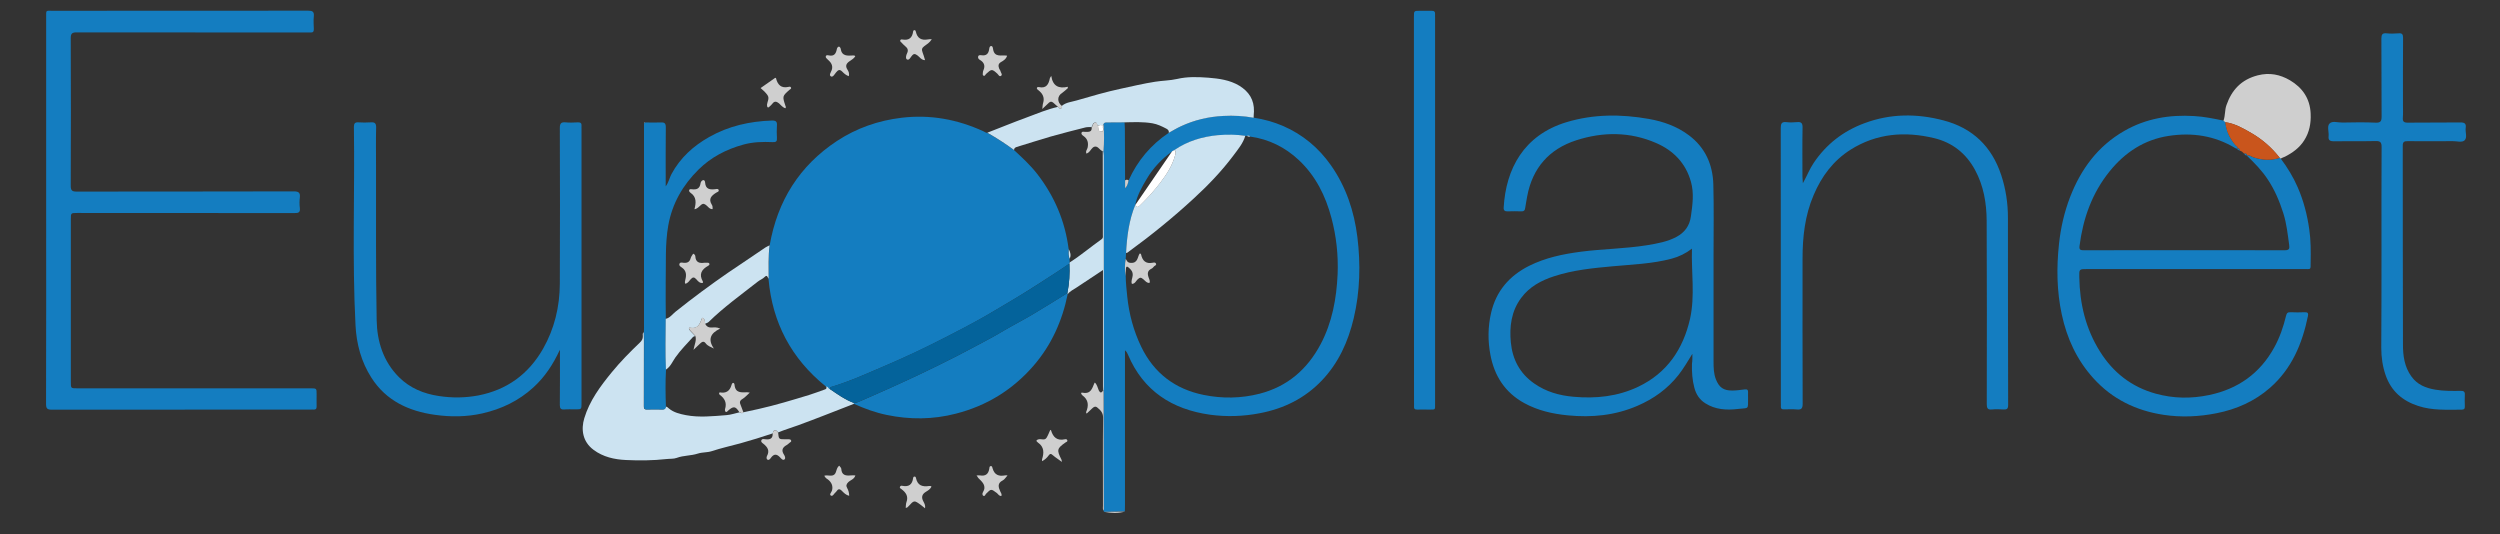 <?xml version="1.0" encoding="utf-8"?>
<!-- Generator: Adobe Illustrator 16.0.4, SVG Export Plug-In . SVG Version: 6.00 Build 0)  -->
<svg version="1.2" baseProfile="tiny" id="Layer_1" xmlns="http://www.w3.org/2000/svg" xmlns:xlink="http://www.w3.org/1999/xlink"
	 x="0px" y="0px" width="233.96px" height="50px" viewBox="0 0 233.96 50" overflow="visible" xml:space="preserve">
<rect x="0" y="0" width="233.96" height="50" fill="#333333" stroke="none"/>
<g>
	<path fill-rule="evenodd" fill="#147DC0" d="M72.03,22.96c0.72-4.15,2.78-7.45,6.3-9.77c1.83-1.2,3.86-1.91,6.05-2.17
		c2.68-0.32,5.22,0.15,7.66,1.27c0.12,0.05,0.22,0.15,0.36,0.14c0.86,0.49,1.7,1.03,2.5,1.62c0.76,0.7,1.52,1.4,2.16,2.22
		c1.62,2.09,2.62,4.43,2.95,7.06c0,0.3-0.04,0.61,0.08,0.9c0.01,0.11,0.01,0.23,0.02,0.34c-0.01,0.04-0.03,0.07-0.04,0.11
		c-0.41,0.28-0.83,0.56-1.24,0.83c-1.24,0.79-2.47,1.61-3.74,2.37c-0.96,0.57-1.92,1.15-2.89,1.71c-1.22,0.7-2.46,1.34-3.71,1.98
		c-1.78,0.92-3.59,1.78-5.44,2.57c-1.74,0.74-3.46,1.54-5.28,2.08c-0.11,0.03-0.1,0.13-0.11,0.22c-0.16-0.02-0.17-0.26-0.36-0.24
		c-0.02-0.02-0.03-0.05-0.06-0.07c-3.19-2.59-4.96-5.93-5.32-10.02C71.94,25.04,71.9,24,72.03,22.96z"/>
	<path fill-rule="evenodd" fill="#147DC0" d="M4.32,19.66c0-6.01,0-12.03,0-18.04c0-0.71-0.06-0.61,0.63-0.61
		c7.96,0,15.93,0,23.89-0.01c0.39,0,0.57,0.08,0.53,0.51c-0.04,0.4-0.02,0.8,0,1.2c0.01,0.26-0.09,0.35-0.34,0.33
		c-0.12-0.01-0.24,0-0.36,0c-7.16,0-14.32,0-21.48-0.01c-0.44,0-0.57,0.09-0.57,0.56c0.02,4.6,0.02,9.2,0,13.8
		c0,0.43,0.12,0.54,0.55,0.54c6.77-0.01,13.55,0,20.32-0.02c0.45,0,0.62,0.11,0.57,0.57c-0.04,0.32-0.04,0.66,0,0.98
		c0.05,0.41-0.12,0.49-0.5,0.48c-6.77-0.01-13.55-0.01-20.32-0.01c-0.61,0-0.61,0-0.61,0.59c0,5.08,0,10.15,0,15.23
		c0,0.59,0,0.59,0.58,0.59c7.28,0,14.56,0,21.84,0c0.58,0,0.58,0,0.58,0.56c0,0.37-0.01,0.74,0,1.12c0.01,0.23-0.08,0.33-0.31,0.31
		c-0.07-0.01-0.15,0-0.22,0c-8.08,0-16.17,0-24.25,0.01c-0.44,0-0.54-0.12-0.54-0.54C4.33,31.75,4.32,25.7,4.32,19.66z"/>
	<path fill-rule="evenodd" fill="#147DC0" d="M103.32,47.9c-0.02-0.04-0.03-0.07-0.05-0.11c0.01-0.04,0.03-0.09,0.03-0.13
		c-0.01-3.7-0.01-7.41-0.02-11.11c0.01-0.13,0.02-0.27,0.02-0.4c0-7.19,0-14.39,0-21.58c0-0.15-0.03-0.29-0.05-0.44
		c0.07-0.83,0.06-1.66,0.01-2.49c0.06-0.21,0.24-0.18,0.4-0.19c0.53,0,1.06,0,1.58-0.01c0.01,0.19,0.02,0.38,0.03,0.58
		c0.01,1.62,0.01,3.24,0.02,4.86c0,0.23,0,0.46,0,0.73c0.24-0.22,0.27-0.48,0.33-0.73c0.83-1.84,2.08-3.33,3.77-4.46
		c0.38-0.2,0.74-0.43,1.13-0.61c1.26-0.59,2.59-0.9,3.98-0.97c0.95-0.05,1.89,0,2.83,0.17c0.95,0.15,1.87,0.4,2.75,0.78
		c1.84,0.8,3.32,2.04,4.47,3.67c1.42,2.02,2.18,4.31,2.48,6.73c0.31,2.54,0.25,5.08-0.34,7.58c-0.52,2.19-1.42,4.2-3,5.85
		c-1.59,1.66-3.54,2.62-5.79,3.05c-1.55,0.3-3.11,0.35-4.66,0.14c-3.55-0.5-6.24-2.22-7.68-5.62c-0.06-0.14-0.11-0.26-0.28-0.41
		c0,0.2,0,0.36,0,0.51c0,4.64,0,9.29,0,13.93c0,0.21-0.01,0.42-0.01,0.63C104.61,47.88,103.97,47.89,103.32,47.9z M106.24,19.19
		c-0.59,1.44-0.78,2.96-0.86,4.5c-0.01,0.18-0.02,0.35-0.03,0.53c-0.1,0.53-0.1,1.06,0,1.6c0,0.64,0.08,1.27,0.14,1.91
		c0.17,1.65,0.59,3.23,1.31,4.72c1.2,2.48,3.18,3.97,5.85,4.51c1.73,0.35,3.47,0.33,5.21-0.11c2.62-0.67,4.47-2.28,5.72-4.62
		c1.09-2.05,1.5-4.29,1.6-6.59c0.07-1.78-0.12-3.53-0.58-5.25c-0.55-2.07-1.47-3.92-3.04-5.4c-1.29-1.21-2.8-1.96-4.56-2.21
		c-0.09-0.08-0.19-0.09-0.3-0.06c-0.06,0-0.11,0-0.17,0c-0.85-0.12-1.7-0.12-2.56-0.05c-1.47,0.13-2.83,0.55-4.05,1.38
		c-0.08,0.04-0.16,0.07-0.23,0.12c-0.97,0.7-1.78,1.56-2.38,2.58C106.86,17.51,106.41,18.29,106.24,19.19z"/>
	<path fill-rule="evenodd" fill="#147DC0" d="M158.38,33.11c-0.42,0.68-0.81,1.35-1.29,1.97c-1.03,1.31-2.34,2.25-3.86,2.9
		c-2.08,0.9-4.26,1.11-6.51,0.89c-1.43-0.14-2.8-0.45-4.08-1.15c-1.79-0.99-2.78-2.52-3.16-4.5c-0.25-1.32-0.24-2.63,0.06-3.93
		c0.47-2.05,1.71-3.48,3.56-4.41c1.52-0.76,3.15-1.1,4.82-1.32c2.06-0.27,4.15-0.28,6.21-0.61c0.95-0.16,1.9-0.32,2.76-0.78
		c0.77-0.41,1.23-1.04,1.35-1.91c0.15-1.08,0.31-2.15,0.01-3.23c-0.48-1.75-1.64-2.94-3.25-3.64c-2.45-1.07-4.99-1.07-7.49-0.26
		c-2.54,0.82-4.1,2.6-4.59,5.25c-0.06,0.35-0.13,0.7-0.18,1.05c-0.03,0.25-0.12,0.37-0.4,0.35c-0.42-0.02-0.83-0.01-1.25,0
		c-0.26,0.01-0.39-0.08-0.37-0.36c0.21-3.63,1.89-6.77,5.86-7.98c2.54-0.77,5.12-0.77,7.72-0.31c1.36,0.24,2.62,0.69,3.74,1.52
		c1.54,1.15,2.25,2.75,2.3,4.61c0.06,2.16,0.02,4.32,0.02,6.48c0,3.36,0,6.73,0,10.09c0,0.56,0.01,1.13,0.22,1.67
		c0.3,0.76,0.71,1.05,1.52,1.05c0.4,0,0.8-0.06,1.2-0.11c0.21-0.02,0.3,0.05,0.29,0.27c-0.01,0.18,0,0.36,0,0.54
		c0,1.13,0.08,0.9-0.92,1.02c-1.07,0.13-2.14,0.08-3.1-0.54c-0.53-0.34-0.84-0.83-1-1.42c-0.2-0.74-0.25-1.49-0.23-2.26
		C158.39,33.75,158.38,33.43,158.38,33.11z M158.34,23.27c-0.59,0.45-1.22,0.76-1.91,0.94c-1.8,0.48-3.67,0.54-5.51,0.71
		c-1.85,0.17-3.7,0.35-5.47,0.93c-1.21,0.39-2.32,0.98-3.1,2.04c-0.92,1.24-1.1,2.68-0.96,4.15c0.15,1.59,0.84,2.91,2.19,3.85
		c1.1,0.77,2.33,1.12,3.66,1.24c2.11,0.19,4.15-0.02,6.08-0.94c2.7-1.29,4.19-3.52,4.84-6.35
		C158.64,27.68,158.27,25.47,158.34,23.27z"/>
	<path fill-rule="evenodd" fill="#147DC0" d="M213.44,14.84c0.63,0.84,1.17,1.72,1.59,2.69c0.55,1.26,0.89,2.58,1.08,3.93
		c0.15,1.02,0.15,2.05,0.13,3.07c-0.01,0.75,0.07,0.65-0.64,0.65c-6.76,0-13.52,0-20.28,0c-0.74,0-0.75,0-0.73,0.77
		c0.04,2.48,0.6,4.82,1.93,6.94c1.23,1.97,2.95,3.32,5.22,3.95c1.66,0.46,3.33,0.48,4.99,0.13c2.69-0.56,4.76-2.01,6.1-4.45
		c0.52-0.94,0.86-1.94,1.11-2.97c0.06-0.25,0.15-0.34,0.41-0.33c0.45,0.02,0.89,0.02,1.34,0c0.27-0.01,0.35,0.09,0.3,0.34
		c-0.53,2.59-1.51,4.94-3.55,6.73c-1.44,1.26-3.13,2.01-5,2.38c-1.65,0.33-3.31,0.4-4.97,0.15c-2.57-0.39-4.8-1.47-6.56-3.42
		c-1.55-1.71-2.48-3.73-2.96-5.97c-0.47-2.18-0.5-4.39-0.26-6.61c0.16-1.5,0.49-2.95,1.03-4.36c1.01-2.62,2.6-4.79,5.08-6.21
		c2.02-1.16,4.22-1.53,6.52-1.39c0.94,0.05,1.85,0.24,2.77,0.43c0.06,0.05,0.11,0.1,0.17,0.14c0.08,0.82,0.42,1.53,0.95,2.16
		c0.08,0.09,0.29,0.14,0.16,0.34c-0.06-0.02-0.12-0.03-0.17-0.06c-1.94-1.18-4.05-1.49-6.26-1.15c-2.27,0.35-4.08,1.54-5.51,3.31
		c-1.65,2.04-2.49,4.41-2.82,6.99c-0.05,0.38,0.11,0.4,0.42,0.4c6.26-0.01,12.53-0.01,18.79,0c0.41,0,0.46-0.15,0.41-0.5
		c-0.14-1-0.24-2-0.55-2.97c-0.35-1.1-0.79-2.15-1.43-3.12c-0.56-0.86-1.27-1.59-2.01-2.29c0.25-0.06,0.44,0.12,0.66,0.19
		c0.81,0.25,1.62,0.32,2.44,0.04C213.38,14.8,213.41,14.82,213.44,14.84z"/>
	<path fill-rule="evenodd" fill="#147DC0" d="M52.39,32.74c-0.62,1.35-1.4,2.54-2.48,3.52c-1.37,1.25-2.97,2.02-4.78,2.43
		c-1.47,0.33-2.96,0.34-4.43,0.13c-2.44-0.34-4.56-1.31-5.94-3.47c-0.96-1.5-1.4-3.16-1.49-4.92c-0.32-6.19-0.06-12.38-0.15-18.57
		c0-0.31,0.11-0.43,0.41-0.41c0.39,0.02,0.78,0.03,1.16,0c0.38-0.03,0.52,0.08,0.51,0.49c-0.03,1.18-0.01,2.35-0.01,3.53
		c0.01,4.84-0.03,9.68,0.06,14.51c0.04,1.98,0.62,3.86,2.1,5.33c1.03,1.02,2.31,1.54,3.71,1.75c1.23,0.19,2.46,0.18,3.69-0.05
		c2.69-0.52,4.71-1.99,6.07-4.37c1.07-1.88,1.56-3.94,1.57-6.09c0.02-4.85,0.02-9.7,0-14.56c0-0.43,0.11-0.58,0.54-0.54
		c0.38,0.04,0.77,0.02,1.16,0c0.26-0.01,0.35,0.1,0.33,0.34c-0.01,0.07,0,0.15,0,0.22c0,8.57,0,17.15,0,25.72
		c0,0.58,0,0.58-0.57,0.58c-0.34,0-0.69-0.02-1.03,0.01c-0.33,0.02-0.43-0.08-0.43-0.42c0.02-1.62,0.01-3.24,0.01-4.87
		C52.41,32.94,52.4,32.84,52.39,32.74z"/>
	<path fill-rule="evenodd" fill="#147DC0" d="M168.72,17.15c0.39-0.7,0.63-1.34,1.01-1.9c1.18-1.76,2.78-2.99,4.75-3.72
		c2.44-0.91,4.92-0.92,7.41-0.26c2.71,0.71,4.51,2.44,5.39,5.11c0.43,1.3,0.63,2.63,0.63,3.98c0.01,5.85,0,11.7,0.02,17.55
		c0,0.35-0.12,0.43-0.44,0.41c-0.36-0.02-0.72-0.04-1.07,0c-0.41,0.04-0.49-0.12-0.49-0.5c0.01-5.72,0.02-11.43-0.01-17.15
		c-0.01-1.66-0.28-3.28-1.09-4.77c-0.84-1.55-2.12-2.56-3.81-2.97c-2.74-0.66-5.4-0.46-7.84,1.08c-1.61,1.02-2.71,2.49-3.45,4.24
		c-0.82,1.91-1.04,3.91-1.04,5.95c0,4.53-0.01,9.05,0.01,13.58c0,0.43-0.11,0.58-0.54,0.54c-0.4-0.04-0.8-0.01-1.21-0.01
		c-0.21,0.01-0.31-0.07-0.29-0.29c0.01-0.09,0-0.18,0-0.27c0-8.59,0-17.18-0.01-25.77c0-0.42,0.09-0.6,0.53-0.55
		c0.32,0.04,0.66,0.03,0.98,0c0.4-0.04,0.54,0.08,0.53,0.51c-0.03,1.53-0.01,3.07-0.01,4.6C168.69,16.72,168.71,16.87,168.72,17.15z
		"/>
	<path fill-rule="evenodd" fill="#CCE3F1" d="M77.32,36.18c0.19-0.02,0.2,0.22,0.36,0.24c0.71,0.49,1.41,0.99,2.23,1.29
		c0.01,0.03,0.01,0.05,0.01,0.08c-1.74,0.67-3.47,1.37-5.23,2.01c-0.62,0.23-1.26,0.41-1.87,0.67c-0.23-0.3-0.41-0.31-0.51,0.09
		c-1,0.33-2.01,0.65-3.03,0.93c-0.89,0.24-1.79,0.44-2.67,0.73c-0.42,0.14-0.89,0.09-1.31,0.23c-0.64,0.21-1.33,0.16-1.97,0.4
		c-0.29,0.11-0.64,0.07-0.97,0.11c-1.26,0.14-2.52,0.15-3.78,0.09c-1.08-0.05-2.13-0.28-3.03-0.95c-1.05-0.78-1.18-1.93-0.87-2.96
		c0.5-1.65,1.5-2.99,2.57-4.3c0.81-0.99,1.7-1.89,2.62-2.77c0.19-0.18,0.3-0.35,0.29-0.61c-0.01-0.13-0.04-0.27,0.08-0.38
		c0.01,0.22,0.02,0.44,0.02,0.66c0,2.08,0,4.15-0.01,6.23c0,0.19,0,0.36,0.27,0.35c0.5-0.01,1.01-0.01,1.51,0
		c0.2,0,0.25-0.11,0.27-0.27c0.13,0.01,0.21,0.1,0.3,0.18c0.46,0.38,1.03,0.51,1.58,0.62c1.26,0.24,2.54,0.1,3.81,0
		c0.4-0.03,0.8-0.17,1.2-0.26c0.12-0.02,0.24,0.18,0.35,0c0.48-0.1,0.95-0.2,1.43-0.31c1.61-0.36,3.18-0.84,4.76-1.32
		c0.49-0.15,0.97-0.34,1.46-0.51C77.36,36.4,77.37,36.31,77.32,36.18z"/>
	<path fill-rule="evenodd" fill="#147DC0" d="M222.87,23.44c0-3.23-0.01-6.46,0.01-9.69c0-0.43-0.12-0.56-0.55-0.55
		c-1.31,0.03-2.62,0-3.93,0.02c-0.37,0-0.52-0.11-0.48-0.48c0.04-0.4-0.16-0.91,0.08-1.17c0.26-0.29,0.79-0.09,1.2-0.1
		c1.04-0.02,2.08-0.04,3.12,0.01c0.48,0.02,0.56-0.15,0.56-0.58c-0.02-2.43,0-4.85-0.02-7.28c0-0.39,0.09-0.54,0.49-0.5
		c0.37,0.04,0.75,0.03,1.11,0c0.33-0.03,0.43,0.08,0.43,0.42c-0.02,2.1-0.01,4.2-0.01,6.3c0,0.39,0.02,0.78-0.01,1.16
		c-0.03,0.37,0.08,0.48,0.46,0.48c1.64-0.02,3.28,0,4.91-0.02c0.41-0.01,0.57,0.11,0.51,0.52c-0.05,0.39,0.17,0.89-0.1,1.15
		c-0.25,0.24-0.74,0.07-1.12,0.08c-1.4,0.01-2.8,0.01-4.2,0c-0.33,0-0.47,0.05-0.47,0.43c0.01,6.21,0,12.41,0.02,18.62
		c0,1.03,0.14,2.07,0.78,2.96c0.56,0.79,1.36,1.1,2.26,1.25c0.78,0.13,1.57,0.12,2.36,0.11c0.28-0.01,0.41,0.07,0.39,0.38
		c-0.02,0.36-0.01,0.71,0,1.07c0.01,0.23-0.08,0.31-0.31,0.31c-1.37,0-2.73,0.09-4.06-0.35c-1.47-0.48-2.52-1.38-3.04-2.87
		c-0.29-0.84-0.41-1.69-0.41-2.57C222.87,29.51,222.87,26.47,222.87,23.44C222.87,23.44,222.87,23.44,222.87,23.44z"/>
	<path fill-rule="evenodd" fill="#147DC0" d="M79.91,37.79c0-0.03,0-0.05-0.01-0.08c0.16,0,0.32-0.04,0.47-0.11
		c0.87-0.39,1.75-0.76,2.63-1.16c1.05-0.47,2.09-0.95,3.13-1.44c1.16-0.55,2.31-1.12,3.45-1.7c0.89-0.45,1.76-0.94,2.65-1.4
		c0.6-0.31,1.18-0.65,1.76-0.99c0.85-0.5,1.73-0.95,2.58-1.45c1.11-0.66,2.21-1.35,3.31-2.03c0.01,0.03,0.02,0.06,0.04,0.09
		c-0.51,2.51-1.52,4.77-3.21,6.72c-1.95,2.24-4.36,3.73-7.25,4.47c-2.16,0.56-4.32,0.57-6.48,0.12
		C81.92,38.61,80.9,38.24,79.91,37.79z"/>
	<path fill-rule="evenodd" fill="#147DC0" d="M62.32,38.05c-0.02,0.16-0.08,0.27-0.27,0.27c-0.5-0.01-1.01-0.01-1.51,0
		c-0.27,0.01-0.27-0.16-0.27-0.35c0-2.08,0.01-4.15,0.01-6.23c0-0.22-0.01-0.44-0.02-0.66c0-0.15,0.01-0.3,0.01-0.44
		c0-6.36,0-12.73,0-19.09c0.04-0.03,0.07-0.06,0.11-0.09c0.49,0,0.98,0.02,1.47,0c0.35-0.02,0.46,0.09,0.46,0.45
		c-0.02,1.7-0.01,3.39-0.01,5.09c0,0.12,0,0.24,0,0.44c0.29-0.39,0.35-0.8,0.54-1.15c0.82-1.52,2.04-2.63,3.53-3.47
		c1.82-1.03,3.79-1.47,5.87-1.54c0.38-0.01,0.5,0.11,0.47,0.47c-0.03,0.38-0.02,0.77,0,1.16c0.02,0.31-0.07,0.41-0.4,0.39
		c-0.92-0.04-1.84-0.02-2.74,0.23c-1.6,0.44-3.03,1.18-4.21,2.35c-1.46,1.45-2.45,3.15-2.82,5.22c-0.31,1.76-0.2,3.53-0.24,5.29
		c-0.02,1.15,0.01,2.29,0.01,3.44c-0.01,1.58-0.05,3.17,0.02,4.75C62.26,35.74,62.28,36.9,62.32,38.05z"/>
	<path fill-rule="evenodd" fill="#CCE3F1" d="M117.32,11.02c-0.94-0.17-1.88-0.22-2.83-0.17c-1.39,0.07-2.72,0.38-3.98,0.97
		c-0.39,0.18-0.75,0.4-1.13,0.61c0.03-0.19-0.06-0.3-0.23-0.39c-0.42-0.22-0.84-0.42-1.3-0.5c-0.86-0.15-1.74-0.11-2.61-0.09
		c-0.53,0-1.06,0-1.58,0.01c-0.16,0-0.33-0.02-0.4,0.18c-0.02,0.03-0.03,0.06-0.05,0.08c-0.16-0.02-0.33-0.06-0.46,0.08
		c-0.11-0.09-0.05-0.33-0.24-0.33c-0.19,0-0.26,0.16-0.29,0.34c-0.03,0.03-0.05,0.05-0.08,0.08l0,0c-0.19,0.01-0.39-0.01-0.58,0.04
		c-1.08,0.27-2.16,0.55-3.23,0.85c-1.07,0.31-2.14,0.66-3.2,0.98c-0.15,0.05-0.23,0.13-0.23,0.28c-0.8-0.59-1.64-1.13-2.5-1.62
		c1.22-0.47,2.43-0.97,3.66-1.42c0.97-0.36,1.93-0.77,2.95-1c0.1,0.04,0.13,0.23,0.29,0.15c0.1-0.05,0.07-0.15,0.07-0.24
		c0.4-0.34,0.92-0.37,1.39-0.51C102.13,9,103.5,8.6,104.9,8.3c1.06-0.23,2.12-0.48,3.2-0.65c0.69-0.11,1.39-0.11,2.05-0.26
		c0.98-0.23,1.96-0.19,2.92-0.12c0.99,0.08,2.01,0.21,2.91,0.75c0.91,0.56,1.4,1.33,1.37,2.41
		C117.33,10.63,117.33,10.83,117.32,11.02z"/>
	<path fill-rule="evenodd" fill="#147DC0" d="M132.32,19.66c0-6.03,0-12.06,0-18.08c0-0.57,0-0.57,0.58-0.57
		c0.36,0,0.71,0.01,1.07,0c0.26-0.01,0.35,0.1,0.33,0.34c-0.01,0.09,0,0.18,0,0.27c0,12.04,0,24.08,0,36.12
		c0,0.67,0.06,0.58-0.6,0.59c-0.36,0-0.71-0.01-1.07,0c-0.24,0.01-0.32-0.09-0.3-0.31c0.01-0.12,0-0.24,0-0.36
		C132.32,31.66,132.32,25.66,132.32,19.66z"/>
	<path fill-rule="evenodd" fill="#CFCFCF" d="M213.44,14.84c-0.03-0.02-0.06-0.04-0.09-0.06c-0.74-0.95-1.63-1.73-2.67-2.33
		c-0.76-0.44-1.53-0.89-2.43-1.01c-0.06-0.05-0.11-0.1-0.17-0.14c0.18-0.47,0.11-0.99,0.28-1.46c0.5-1.43,1.39-2.39,2.93-2.79
		c1.11-0.28,2.08-0.08,3.01,0.46c1.17,0.69,1.88,1.71,1.94,3.12c0.04,0.9-0.11,1.73-0.6,2.5c-0.45,0.71-1.08,1.16-1.8,1.53
		C213.7,14.7,213.57,14.78,213.44,14.84z"/>
	<path fill-rule="evenodd" fill="#CCE3F1" d="M62.32,34.59c-0.07-1.58-0.03-3.17-0.02-4.75c0.4-0.09,0.63-0.44,0.92-0.67
		c1.6-1.28,3.25-2.5,4.93-3.66c1.15-0.79,2.33-1.55,3.48-2.35c0.12-0.08,0.26-0.13,0.39-0.2c-0.13,1.04-0.09,2.09-0.09,3.13
		c-0.1-0.11-0.12-0.42-0.36-0.18c-0.19,0.2-0.45,0.28-0.66,0.45c-1.55,1.22-3.16,2.37-4.58,3.76c-0.09,0.09-0.23,0.12-0.35,0.18
		c-0.02-0.21,0.02-0.45-0.27-0.56c-0.2,0.51-0.35,1.08-1.12,0.93c-0.19-0.04-0.11,0.15-0.04,0.24c0.16,0.18,0.34,0.36,0.51,0.54
		c-0.07,0.03-0.16,0.04-0.2,0.08c-0.57,0.63-1.17,1.23-1.67,1.94C62.93,33.85,62.75,34.31,62.32,34.59z"/>
	<path fill-rule="evenodd" fill="#CCE3F1" d="M99.93,27.52c-0.01-0.03-0.02-0.06-0.04-0.09c0.18-0.91,0.24-1.84,0.19-2.77
		c0.01-0.04,0.03-0.07,0.04-0.11c1.04-0.66,1.97-1.46,2.98-2.17c0.13-0.09,0.12-0.23,0.11-0.36c0-2.63-0.01-5.25-0.01-7.88
		c0.02-0.01,0.03-0.02,0.05-0.02c0.02,0.15,0.05,0.29,0.05,0.44c0,7.19,0,14.39,0,21.58c0,0.13-0.02,0.27-0.02,0.4
		c-0.02,0-0.04,0-0.06,0c0-3.73,0-7.45,0-11.27c-0.88,0.58-1.68,1.11-2.49,1.65C100.46,27.11,100.13,27.24,99.93,27.52z"/>
	<path fill-rule="evenodd" fill="#CFCFCF" d="M103.22,36.55c0.02,0,0.04,0,0.06,0c0.01,3.7,0.01,7.4,0.02,11.11
		c0,0.04-0.02,0.09-0.03,0.13c-0.09-0.15-0.05-0.32-0.05-0.48c0-2.75-0.02-5.49,0.01-8.24c0-0.47-0.26-0.7-0.55-0.94
		c-0.17-0.14-0.33-0.05-0.47,0.09c-0.16,0.16-0.33,0.32-0.52,0.49c-0.03-0.09-0.06-0.12-0.05-0.14c0.26-0.61,0.24-1.14-0.34-1.57
		c-0.09-0.07-0.23-0.3,0.02-0.25c0.77,0.15,0.89-0.41,1.1-0.9c0.01-0.01,0.02-0.02,0.04-0.05c0.22,0.2,0.26,0.49,0.37,0.74
		C102.95,36.77,103.08,36.81,103.22,36.55z"/>
	<path fill-rule="evenodd" fill="#CFCFCF" d="M87.17,45.55c-0.11,0.22-0.32,0.36-0.53,0.48c-0.37,0.23-0.43,0.52-0.23,0.89
		c0.1,0.19,0.21,0.38,0.16,0.65c-0.15-0.12-0.28-0.22-0.4-0.32c-0.62-0.45-0.62-0.45-1.16,0.14c-0.06,0.07-0.11,0.13-0.25,0.14
		c0.02-0.19,0.01-0.38,0.07-0.54c0.2-0.54-0.05-0.9-0.46-1.21c-0.08-0.06-0.21-0.1-0.14-0.24c0.05-0.1,0.16-0.09,0.24-0.07
		c0.58,0.11,0.9-0.13,0.98-0.71c0.01-0.07,0.02-0.15,0.12-0.16s0.13,0.05,0.15,0.13c0.14,0.71,0.61,0.85,1.24,0.75
		c0.06-0.01,0.12,0.01,0.18,0.02C87.13,45.5,87.14,45.52,87.17,45.55z"/>
	<path fill-rule="evenodd" fill="#CFCFCF" d="M98.29,40.23c0.05,0.03,0.07,0.03,0.07,0.04c0.19,0.65,0.57,1,1.29,0.84
		c0.08-0.02,0.19-0.02,0.23,0.08c0.05,0.14-0.08,0.17-0.17,0.22c-0.8,0.56-0.83,0.7-0.38,1.59c0.02,0.04,0.02,0.08,0.05,0.23
		c-0.32-0.24-0.6-0.41-0.84-0.62c-0.17-0.15-0.26-0.19-0.41,0.02c-0.15,0.21-0.35,0.4-0.61,0.53c0-0.07-0.01-0.13,0-0.18
		c0.19-0.6,0.21-1.15-0.38-1.56c-0.21-0.15-0.18-0.25,0.06-0.31c0.25-0.06,0.56,0.14,0.74-0.14C98.08,40.74,98.17,40.49,98.29,40.23
		z"/>
	<path fill-rule="evenodd" fill="#CFCFCF" d="M72.31,40.57c0.1-0.41,0.28-0.39,0.51-0.09c0.06,0.63,0.06,0.63,0.69,0.63
		c0.1,0,0.21,0,0.31,0c0.09,0,0.19,0.02,0.22,0.12c0.04,0.12-0.08,0.14-0.14,0.2c-0.09,0.08-0.18,0.16-0.28,0.22
		c-0.4,0.22-0.52,0.5-0.25,0.9c0.09,0.14,0.17,0.35,0.04,0.45c-0.15,0.11-0.31-0.09-0.4-0.19c-0.32-0.34-0.58-0.36-0.87,0.04
		c-0.06,0.09-0.18,0.25-0.33,0.16c-0.1-0.07-0.08-0.25-0.03-0.34c0.27-0.5,0.05-0.83-0.34-1.14c-0.1-0.08-0.25-0.17-0.19-0.32
		c0.07-0.18,0.26-0.11,0.4-0.1C72.09,41.16,72.33,41.02,72.31,40.57z"/>
	<path fill-rule="evenodd" fill="#CFCFCF" d="M64.12,26.55c-0.04-0.12-0.02-0.24,0.01-0.35c0.12-0.45,0.12-0.87-0.33-1.17
		c-0.11-0.07-0.28-0.18-0.21-0.35c0.06-0.16,0.24-0.1,0.36-0.09c0.36,0.04,0.59-0.06,0.69-0.44c0.04-0.15,0.15-0.27,0.23-0.41
		c0.12,0.05,0.19,0.13,0.2,0.24c0.03,0.56,0.36,0.68,0.84,0.61c0.09-0.01,0.18,0,0.27,0c0.09,0,0.19-0.01,0.21,0.11
		c0.02,0.08-0.04,0.13-0.11,0.17c-0.62,0.34-0.9,0.79-0.5,1.48c0.02,0.03-0.01,0.08-0.01,0.13c-0.3,0.04-0.46-0.18-0.62-0.36
		c-0.19-0.21-0.32-0.19-0.5,0C64.49,26.28,64.39,26.52,64.12,26.55z"/>
	<path fill-rule="evenodd" fill="#CFCFCF" d="M87.2,3.67C87,4,86.73,4.15,86.5,4.32c-0.23,0.17-0.26,0.32-0.17,0.56
		c0.09,0.23,0.16,0.47,0.24,0.75c-0.34-0.01-0.49-0.27-0.68-0.42c-0.24-0.17-0.36-0.24-0.57,0.03c-0.11,0.13-0.25,0.44-0.45,0.32
		c-0.14-0.09-0.08-0.39,0.02-0.58c0.13-0.27,0.06-0.47-0.17-0.65c-0.13-0.1-0.24-0.23-0.35-0.34c-0.06-0.06-0.16-0.12-0.12-0.22
		c0.04-0.11,0.15-0.08,0.23-0.07c0.59,0.1,0.89-0.17,0.97-0.73c0.01-0.08,0.04-0.15,0.13-0.15c0.09,0,0.11,0.08,0.13,0.15
		c0.13,0.61,0.52,0.83,1.12,0.72C86.93,3.66,87.04,3.67,87.2,3.67z"/>
	<path fill-rule="evenodd" fill="#CFCFCF" d="M99.38,9.92c0,0.09,0.03,0.19-0.07,0.24c-0.15,0.07-0.19-0.11-0.29-0.15
		c-0.05-0.05-0.11-0.09-0.16-0.14c-0.5-0.47-0.5-0.47-0.97,0c-0.09,0.09-0.19,0.18-0.35,0.33c0.03-0.24,0.03-0.41,0.08-0.56
		c0.16-0.53-0.06-0.9-0.46-1.21c-0.06-0.05-0.16-0.11-0.12-0.21c0.03-0.09,0.13-0.08,0.19-0.07c0.69,0.15,0.91-0.27,1.02-0.83
		c0.01-0.04,0.04-0.07,0.13-0.22c0.14,0.96,0.7,1.22,1.55,1.02c0,0.04,0,0.08,0,0.13c-0.17,0.15-0.33,0.3-0.51,0.43
		C98.92,8.98,98.91,9.56,99.38,9.92z"/>
	<path fill-rule="evenodd" fill="#CFCFCF" d="M80.04,5.27c-0.13,0.21-0.35,0.33-0.55,0.47c-0.3,0.21-0.4,0.44-0.18,0.78
		c0.1,0.16,0.2,0.36,0.12,0.61c-0.25-0.09-0.43-0.24-0.59-0.41c-0.25-0.26-0.4-0.19-0.6,0.06c-0.13,0.16-0.3,0.48-0.48,0.37
		c-0.21-0.12,0.01-0.4,0.08-0.6c0.14-0.44-0.09-0.73-0.39-0.99c-0.09-0.08-0.2-0.17-0.17-0.29c0.04-0.15,0.21-0.1,0.31-0.08
		c0.47,0.09,0.64-0.17,0.72-0.57c0.02-0.12,0.08-0.24,0.2-0.26c0.04-0.01,0.15,0.11,0.16,0.18c0.1,0.74,0.64,0.68,1.16,0.65
		C79.89,5.19,79.98,5.17,80.04,5.27z"/>
	<path fill-rule="evenodd" fill="#CFCFCF" d="M73.51,10.13c-0.28-0.07-0.42-0.3-0.61-0.46c-0.24-0.19-0.43-0.23-0.63,0.05
		c-0.07,0.1-0.17,0.17-0.25,0.25c-0.05,0.05-0.12,0.13-0.19,0.06c-0.04-0.04-0.04-0.13-0.05-0.2c0-0.01,0-0.03,0-0.04
		c0.03-0.29,0.25-0.58,0.05-0.88c-0.18-0.26-0.41-0.47-0.65-0.67c0.02-0.01,1.37-0.96,1.37-0.96c0.03,0.01,0.07,0.02,0.07,0.03
		c0.15,0.62,0.48,0.98,1.18,0.82c0.08-0.02,0.19-0.04,0.23,0.07c0.04,0.11-0.07,0.14-0.14,0.2C73.21,9,73.21,9,73.5,9.89
		C73.53,9.96,73.57,10.03,73.51,10.13z"/>
	<path fill-rule="evenodd" fill="#CFCFCF" d="M94.25,5.21c-0.1,0.33-0.35,0.47-0.56,0.59c-0.3,0.17-0.27,0.38-0.18,0.63
		c0.03,0.08,0.11,0.15,0.12,0.23c0.03,0.15,0.22,0.32,0.05,0.44c-0.16,0.11-0.24-0.11-0.34-0.2c-0.51-0.46-0.54-0.46-1.07,0.03
		c-0.07,0.07-0.1,0.22-0.23,0.15c-0.11-0.05-0.06-0.19-0.06-0.28c0-0.07,0.02-0.15,0.05-0.22c0.19-0.42,0.07-0.74-0.32-0.97
		c-0.13-0.07-0.21-0.18-0.17-0.33c0.05-0.15,0.2-0.12,0.31-0.11c0.45,0.07,0.66-0.14,0.72-0.57c0.02-0.11,0.03-0.27,0.17-0.29
		c0.17-0.02,0.17,0.18,0.19,0.26C93.05,5.43,93.73,5.12,94.25,5.21z"/>
	<path fill-rule="evenodd" fill="#CFCFCF" d="M77.14,44.52c0.32-0.1,0.7,0.11,0.95-0.12c0.22-0.2,0.15-0.6,0.45-0.82
		c0.06,0.09,0.18,0.19,0.19,0.29c0.03,0.6,0.41,0.67,0.89,0.62c0.13-0.02,0.26,0,0.43,0c-0.11,0.37-0.46,0.43-0.67,0.64
		c-0.18,0.18-0.22,0.33-0.1,0.54c0.12,0.22,0.19,0.46,0.19,0.73c-0.3-0.07-0.49-0.27-0.67-0.45c-0.22-0.23-0.36-0.21-0.52,0.03
		c-0.02,0.04-0.05,0.07-0.09,0.1c-0.14,0.11-0.25,0.4-0.43,0.3c-0.18-0.11,0.05-0.3,0.1-0.47c0.12-0.44-0.05-0.78-0.38-1.04
		C77.32,44.78,77.21,44.67,77.14,44.52z"/>
	<path fill-rule="evenodd" fill="#CFCFCF" d="M91.39,44.49c0.14,0,0.23-0.01,0.32,0c0.51,0.09,0.79-0.12,0.87-0.62
		c0.02-0.09,0-0.23,0.13-0.25c0.15-0.02,0.15,0.12,0.18,0.21c0.17,0.61,0.58,0.77,1.16,0.66c0.07-0.02,0.15,0,0.24,0
		c-0.16,0.17-0.27,0.38-0.45,0.47c-0.52,0.26-0.41,0.63-0.23,1.03c0.06,0.13,0.16,0.25,0.11,0.42c-0.23,0.03-0.3-0.17-0.43-0.27
		c-0.54-0.4-0.54-0.41-1.01,0.07c-0.08,0.08-0.1,0.26-0.25,0.19c-0.12-0.06-0.1-0.25-0.05-0.32c0.38-0.62-0.05-0.97-0.43-1.35
		C91.5,44.67,91.47,44.6,91.39,44.49z"/>
	<path fill-rule="evenodd" fill="#CFCFCF" d="M66.69,19.57c-0.3,0.02-0.44-0.26-0.64-0.4c-0.22-0.15-0.32-0.11-0.48,0.04
		c-0.17,0.15-0.33,0.34-0.58,0.37l0,0c0.15-0.58,0.22-1.14-0.37-1.54c-0.08-0.06-0.16-0.15-0.12-0.26c0.04-0.1,0.16-0.08,0.24-0.07
		c0.45,0.06,0.75-0.05,0.82-0.56c0.02-0.11,0.1-0.27,0.24-0.29c0.16-0.02,0.18,0.14,0.19,0.25c0.05,0.59,0.43,0.65,0.9,0.6
		c0.12-0.01,0.31-0.08,0.36,0.06c0.07,0.17-0.14,0.2-0.24,0.27c-0.42,0.27-0.74,0.56-0.4,1.11C66.69,19.26,66.7,19.42,66.69,19.57
		L66.69,19.57z"/>
	<path fill-rule="evenodd" fill="#CFCFCF" d="M103.32,47.9c0.65-0.01,1.29-0.01,1.94-0.02C104.62,48.06,103.97,48.02,103.32,47.9z"
		/>
	<path fill-rule="evenodd" fill="#CCE3F1" d="M60.37,11.45c-0.04,0.03-0.07,0.06-0.11,0.09C60.27,11.48,60.3,11.45,60.37,11.45z"/>
	<path fill-rule="evenodd" fill="#CFCFCF" d="M66.68,19.57c0.01,0.01,0.03,0.01,0.04,0.02C66.71,19.58,66.7,19.57,66.68,19.57
		L66.68,19.57z"/>
	<path fill-rule="evenodd" fill="#CFCFCF" d="M64.99,19.57c0,0.01-0.01,0.03-0.02,0.04C64.98,19.59,64.98,19.58,64.99,19.57
		L64.99,19.57z"/>
	<path fill-rule="evenodd" fill="#04639B" d="M100.08,24.66c0.05,0.93-0.01,1.85-0.19,2.77c-1.1,0.68-2.2,1.37-3.31,2.03
		c-0.85,0.5-1.73,0.95-2.58,1.45c-0.58,0.34-1.16,0.68-1.76,0.99c-0.89,0.46-1.76,0.95-2.65,1.4c-1.14,0.58-2.29,1.15-3.45,1.7
		c-1.04,0.5-2.08,0.97-3.13,1.44c-0.87,0.39-1.75,0.77-2.63,1.16c-0.15,0.07-0.31,0.1-0.47,0.11c-0.82-0.3-1.52-0.81-2.23-1.29
		c0.01-0.09,0-0.19,0.11-0.22c1.82-0.53,3.54-1.34,5.28-2.08c1.84-0.79,3.65-1.66,5.44-2.57c1.25-0.64,2.49-1.29,3.71-1.98
		c0.97-0.56,1.93-1.14,2.89-1.71c1.27-0.75,2.5-1.57,3.74-2.37C99.26,25.23,99.67,24.94,100.08,24.66z"/>
	<path fill-rule="evenodd" fill="#CCE3F1" d="M100.02,23.32c0.15,0.29,0.24,0.58,0.08,0.9C99.98,23.92,100.02,23.62,100.02,23.32z"
		/>
	<path fill-rule="evenodd" fill="#CCE3F1" d="M116.54,12.71c-0.21,0.71-0.68,1.26-1.11,1.84c-1.1,1.47-2.37,2.79-3.72,4.03
		c-1.96,1.81-4.04,3.49-6.2,5.06c-0.04,0.02-0.08,0.03-0.13,0.04c0.08-1.54,0.27-3.06,0.86-4.5c0.2,0.35,0.38,0.09,0.52-0.04
		c0.67-0.64,1.28-1.34,1.84-2.07c0.58-0.76,1.1-1.56,1.36-2.5c0.05-0.18,0.12-0.37-0.04-0.54c1.22-0.83,2.58-1.24,4.05-1.38
		C114.84,12.58,115.69,12.58,116.54,12.71z"/>
	<path fill-rule="evenodd" fill="#FFFFFF" d="M109.69,14.16c0.07-0.05,0.15-0.08,0.23-0.12c0.16,0.17,0.09,0.36,0.04,0.54
		c-0.26,0.94-0.78,1.74-1.36,2.5c-0.56,0.74-1.18,1.43-1.84,2.07c-0.14,0.13-0.32,0.39-0.52,0.04"/>
	<path fill-rule="evenodd" fill="#CFCFCF" d="M105.35,24.22c0.11,0.17,0.14,0.36,0.45,0.38c0.69,0.05,0.64-0.53,0.85-0.87
		c0.1-0.01,0.13,0.04,0.14,0.1c0.13,0.58,0.45,0.88,1.07,0.76c0.1-0.02,0.26-0.06,0.32,0.08c0.07,0.16-0.11,0.18-0.18,0.26
		c-0.07,0.08-0.14,0.17-0.23,0.21c-0.38,0.18-0.41,0.45-0.28,0.82c0.05,0.16,0.17,0.33,0.08,0.52c-0.27,0.01-0.41-0.22-0.59-0.36
		c-0.2-0.16-0.29-0.18-0.5,0.01c-0.17,0.15-0.25,0.43-0.55,0.44c-0.11-0.27,0.05-0.52,0.07-0.77c0.04-0.38-0.16-0.58-0.4-0.78
		c-0.14-0.12-0.22-0.06-0.23,0.1c-0.02,0.24-0.02,0.48-0.02,0.71C105.25,25.28,105.25,24.75,105.35,24.22z"/>
	<path fill-rule="evenodd" fill="#CFCFCF" d="M103.2,14.15c-0.29-0.08-0.42-0.48-0.74-0.43c-0.28,0.05-0.38,0.39-0.61,0.56
		c-0.04,0.03-0.09,0.06-0.17,0.1c-0.12-0.23,0.06-0.38,0.1-0.55c0.1-0.45,0.01-0.83-0.38-1.1c-0.11-0.08-0.24-0.17-0.18-0.32
		c0.05-0.13,0.21-0.07,0.33-0.07c0.32,0,0.67,0.05,0.61-0.45l0,0c0.03-0.03,0.05-0.05,0.08-0.08c0.03-0.17,0.1-0.33,0.29-0.34
		c0.19,0,0.13,0.24,0.24,0.33c0.03,0.21-0.01,0.52,0.29,0.51c0.31-0.01,0.13-0.32,0.17-0.5c0.01-0.03,0-0.06,0-0.09
		c0.02-0.03,0.03-0.06,0.05-0.08c0.05,0.83,0.06,1.66-0.01,2.49C103.24,14.13,103.22,14.13,103.2,14.15z"/>
	<path fill-rule="evenodd" fill="#CFCFCF" d="M105.29,16.88c0.11-0.07,0.21-0.09,0.33,0c-0.06,0.25-0.09,0.51-0.33,0.73
		C105.29,17.34,105.29,17.11,105.29,16.88z"/>
	<path fill-rule="evenodd" fill="#CCE3F1" d="M117,12.77c-0.11,0.02-0.21,0.04-0.3-0.06C116.82,12.67,116.92,12.69,117,12.77z"/>
	<path fill-rule="evenodd" fill="#C9551C" d="M210.01,14.38c-0.11-0.12-0.23-0.25-0.4-0.28c-0.03-0.16-0.08-0.27-0.27-0.17l0.02,0
		c0.13-0.2-0.09-0.25-0.16-0.34c-0.53-0.63-0.87-1.33-0.95-2.16c0.9,0.13,1.67,0.57,2.43,1.01c1.04,0.6,1.93,1.38,2.67,2.33
		c-0.82,0.28-1.63,0.22-2.44-0.04c-0.22-0.07-0.41-0.25-0.66-0.19l0,0.01C210.3,14.34,210.13,14.39,210.01,14.38z"/>
	<path fill-rule="evenodd" fill="#CFCFCF" d="M69.2,38.59c-0.36-0.58-0.55-0.61-1.05-0.17c-0.07,0.06-0.14,0.19-0.25,0.11
		c-0.05-0.04-0.07-0.17-0.05-0.24c0.19-0.59-0.03-1.01-0.5-1.35c-0.04-0.03-0.04-0.1-0.06-0.15c0.03-0.03,0.05-0.07,0.07-0.07
		c0.58,0.11,0.94-0.12,1.1-0.69c0.07-0.28,0.26-0.24,0.28-0.02c0.08,0.81,0.65,0.71,1.19,0.7c0.05,0,0.11,0.01,0.24,0.03
		c-0.26,0.23-0.45,0.46-0.69,0.6c-0.28,0.16-0.27,0.34-0.16,0.58c0.09,0.22,0.17,0.44,0.25,0.66C69.44,38.77,69.32,38.57,69.2,38.59
		z"/>
	<path fill-rule="evenodd" fill="#FFFFFF" d="M103.22,11.72c0,0.03,0.01,0.06,0,0.09c-0.05,0.17,0.14,0.48-0.17,0.5
		c-0.3,0.01-0.25-0.3-0.29-0.51C102.89,11.66,103.06,11.71,103.22,11.72z"/>
	<path fill-rule="evenodd" fill="#FFFFFF" d="M102.23,11.81c-0.03,0.03-0.05,0.05-0.08,0.08C102.18,11.86,102.2,11.83,102.23,11.81z
		"/>
	<path fill-rule="evenodd" fill="#CFCFCF" d="M65.99,30.29c0.13,0.28,0.34,0.38,0.64,0.36c0.21-0.01,0.43-0.05,0.77,0.1
		c-0.92,0.43-1.18,1.02-0.59,1.87c-0.31-0.16-0.58-0.24-0.76-0.48c-0.18-0.25-0.35-0.16-0.52,0c-0.19,0.17-0.37,0.35-0.63,0.6
		c0.09-0.5,0.31-0.89,0.17-1.31c-0.17-0.18-0.34-0.36-0.51-0.54c-0.08-0.09-0.15-0.28,0.04-0.24c0.77,0.15,0.92-0.42,1.12-0.93
		C66.01,29.84,65.97,30.08,65.99,30.29z"/>
	<path fill-rule="evenodd" fill="#147DC0" d="M210.01,14.38c0.12,0,0.28-0.04,0.23,0.18C210.13,14.55,210.08,14.46,210.01,14.38z"/>
	<path fill-rule="evenodd" fill="#147DC0" d="M209.35,13.93c0.19-0.1,0.24,0.01,0.27,0.17C209.53,14.04,209.4,14.04,209.35,13.93z"
		/>
</g>
</svg>
